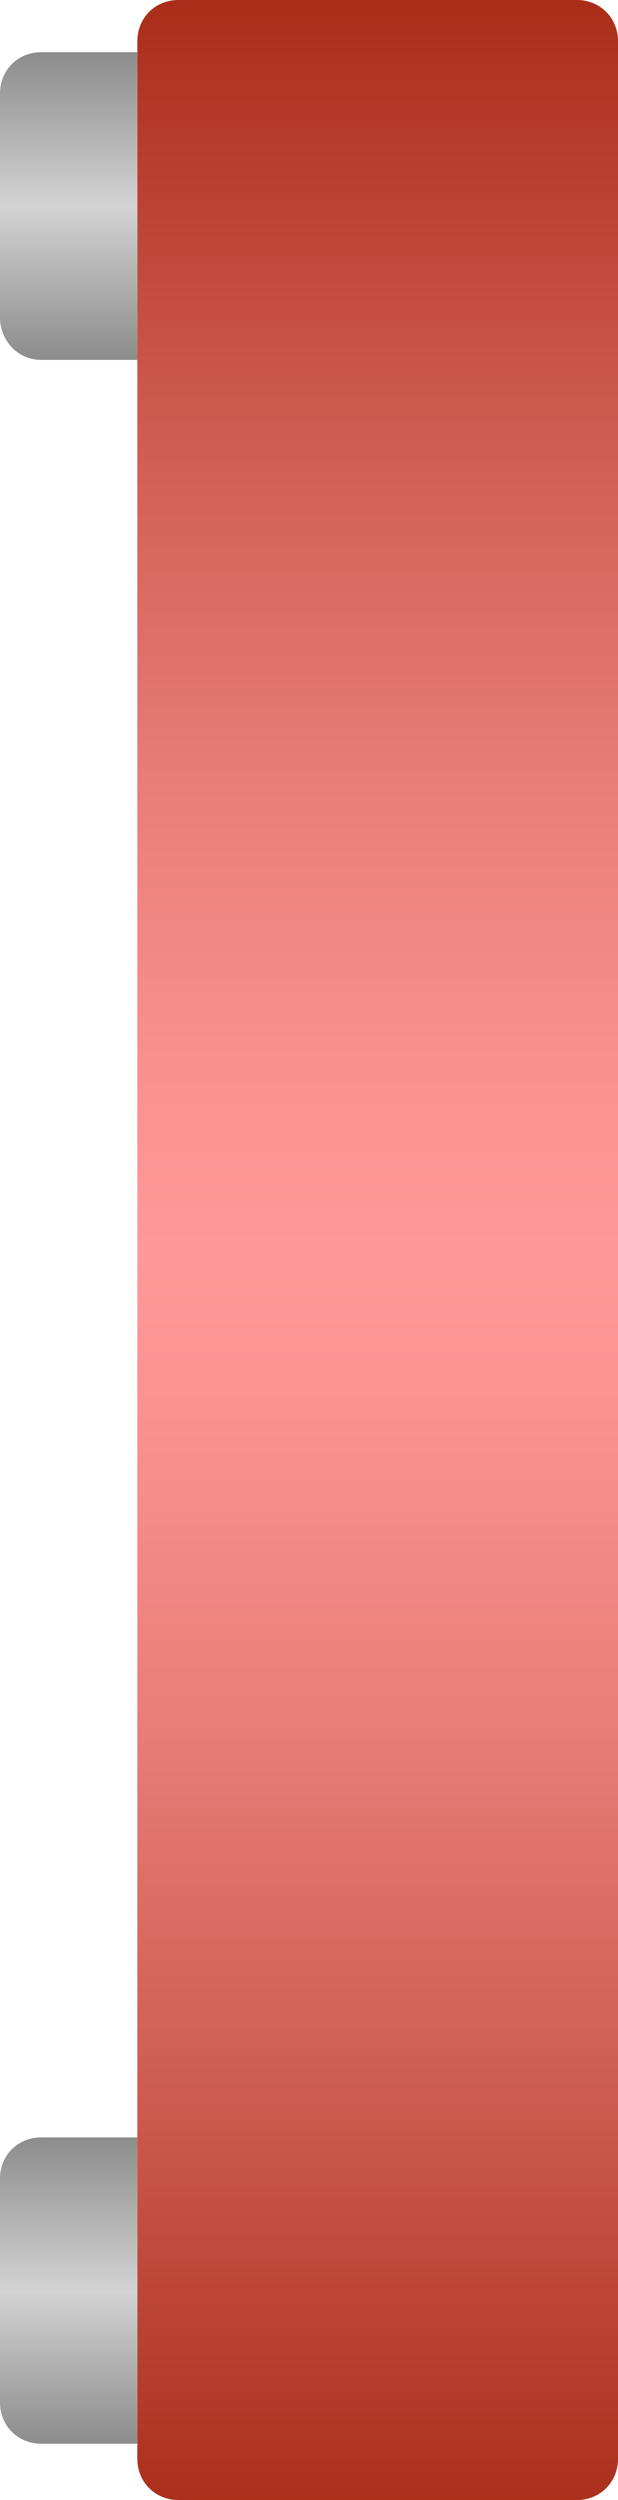 <?xml version="1.0" encoding="utf-8"?>
<!-- Generator: Adobe Illustrator 19.0.0, SVG Export Plug-In . SVG Version: 6.00 Build 0)  -->
<svg version="1.1" id="图层_1" xmlns="http://www.w3.org/2000/svg" xmlns:xlink="http://www.w3.org/1999/xlink" x="0px" y="0px"
	 viewBox="0 0 45 182" style="enable-background:new 0 0 45 182;" xml:space="preserve">
<style type="text/css">
	.st0{fill:url(#XMLID_4_);}
	.st1{fill:url(#XMLID_6_);}
	.st2{fill:url(#XMLID_7_);}
</style>
<linearGradient id="XMLID_4_" gradientUnits="userSpaceOnUse" x1="27.5" y1="4" x2="27.5" y2="186" gradientTransform="matrix(1 0 0 -1 0 186)">
	<stop  offset="0" style="stop-color:#AB301C"/>
	<stop  offset="0.164" style="stop-color:#CE5C50"/>
	<stop  offset="0.311" style="stop-color:#E97D78"/>
	<stop  offset="0.428" style="stop-color:#F99190"/>
	<stop  offset="0.5" style="stop-color:#FF9999"/>
	<stop  offset="0.571" style="stop-color:#F99190"/>
	<stop  offset="0.685" style="stop-color:#E97D78"/>
	<stop  offset="0.83" style="stop-color:#CF5B50"/>
	<stop  offset="0.999" style="stop-color:#AA2D19"/>
	<stop  offset="1" style="stop-color:#AA2D19"/>
</linearGradient>
<path id="XMLID_3_" class="st0" d="M13,0h29c1.7,0,3,1.3,3,3v176c0,1.7-1.3,3-3,3H13c-1.7,0-3-1.3-3-3V3C10,1.3,11.3,0,13,0z"/>
<linearGradient id="XMLID_6_" gradientUnits="userSpaceOnUse" x1="5" y1="3.833" x2="5" y2="26.167">
	<stop  offset="0" style="stop-color:#8C8C8C"/>
	<stop  offset="0.5" style="stop-color:#D3D3D3"/>
	<stop  offset="1" style="stop-color:#8C8C8C"/>
</linearGradient>
<path id="XMLID_1_" class="st1" d="M3,26.2h7V3.8H3c-1.7,0-3,1.3-3,3v16.3C0,24.8,1.3,26.2,3,26.2z"/>
<linearGradient id="XMLID_7_" gradientUnits="userSpaceOnUse" x1="5" y1="155.583" x2="5" y2="177.917">
	<stop  offset="0" style="stop-color:#8C8C8C"/>
	<stop  offset="0.5" style="stop-color:#D3D3D3"/>
	<stop  offset="1" style="stop-color:#8C8C8C"/>
</linearGradient>
<path id="XMLID_5_" class="st2" d="M3,177.9h7v-22.3H3c-1.7,0-3,1.3-3,3v16.3C0,176.6,1.3,177.9,3,177.9z"/>
</svg>
